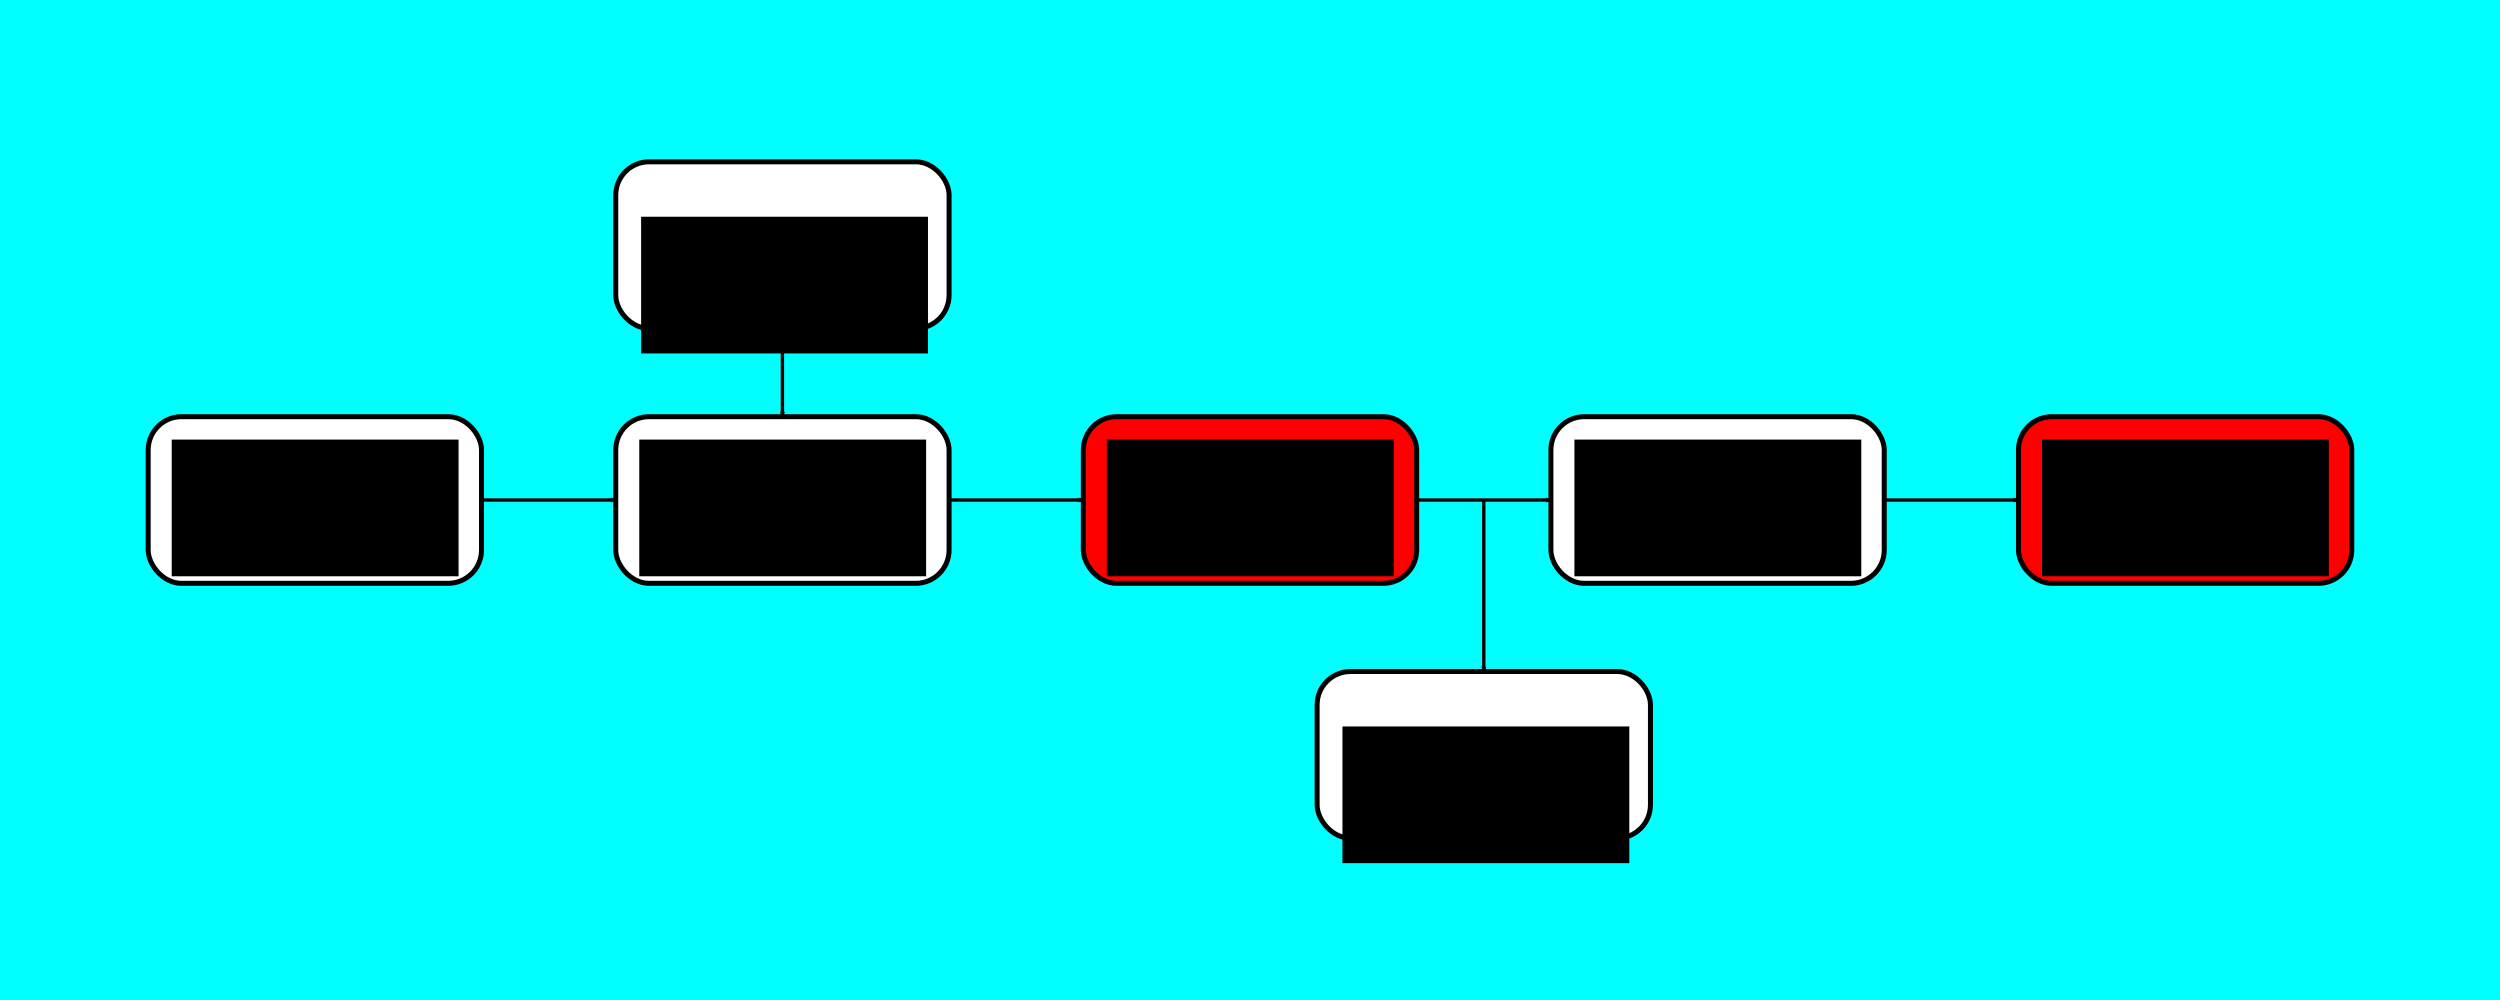 <?xml version="1.0" encoding="UTF-8" standalone="no"?>
<!-- Created with Inkscape (http://www.inkscape.org/) -->

<svg
   xmlns:dc="http://purl.org/dc/elements/1.1/"
   xmlns:cc="http://creativecommons.org/ns#"
   xmlns:rdf="http://www.w3.org/1999/02/22-rdf-syntax-ns#"
   xmlns:svg="http://www.w3.org/2000/svg"
   xmlns="http://www.w3.org/2000/svg"
   xmlns:sodipodi="http://sodipodi.sourceforge.net/DTD/sodipodi-0.dtd"
   xmlns:inkscape="http://www.inkscape.org/namespaces/inkscape"
   width="150mm"
   height="60mm"
   viewBox="0 0 150 60"
   version="1.1"
   id="svg8"
   inkscape:version="0.92.2 (5c3e80d, 2017-08-06)"
   sodipodi:docname="scheme_experimental.svg">
  <defs
     id="defs2">
    <marker
       inkscape:stockid="Arrow2Mend"
       orient="auto"
       refY="0"
       refX="0"
       id="Arrow2Mend-3-3-7-1"
       style="overflow:visible"
       inkscape:isstock="true">
      <path
         id="path4876-21-0-28-0"
         style="fill:#000000;fill-opacity:1;fill-rule:evenodd;stroke:#000000;stroke-width:0.625;stroke-linejoin:round;stroke-opacity:1"
         d="M 8.719,4.034 -2.207,0.016 8.719,-4.002 c -1.745,2.372 -1.735,5.617 -6e-7,8.035 z"
         transform="scale(-0.6)"
         inkscape:connector-curvature="0" />
    </marker>
    <marker
       inkscape:stockid="Arrow2Mend"
       orient="auto"
       refY="0"
       refX="0"
       id="Arrow2Mend-3-3-7-1-3"
       style="overflow:visible"
       inkscape:isstock="true">
      <path
         id="path4876-21-0-28-0-9"
         style="fill:#000000;fill-opacity:1;fill-rule:evenodd;stroke:#000000;stroke-width:0.625;stroke-linejoin:round;stroke-opacity:1"
         d="M 8.719,4.034 -2.207,0.016 8.719,-4.002 c -1.745,2.372 -1.735,5.617 -6e-7,8.035 z"
         transform="scale(-0.6)"
         inkscape:connector-curvature="0" />
    </marker>
    <marker
       inkscape:stockid="Arrow2Mend"
       orient="auto"
       refY="0"
       refX="0"
       id="Arrow2Mend-3-3-7-1-3-0"
       style="overflow:visible"
       inkscape:isstock="true">
      <path
         id="path4876-21-0-28-0-9-6"
         style="fill:#000000;fill-opacity:1;fill-rule:evenodd;stroke:#000000;stroke-width:0.625;stroke-linejoin:round;stroke-opacity:1"
         d="M 8.719,4.034 -2.207,0.016 8.719,-4.002 c -1.745,2.372 -1.735,5.617 -6e-7,8.035 z"
         transform="scale(-0.6)"
         inkscape:connector-curvature="0" />
    </marker>
    <marker
       inkscape:stockid="Arrow2Mend"
       orient="auto"
       refY="0"
       refX="0"
       id="Arrow2Mend-3-3-7-1-3-0-3"
       style="overflow:visible"
       inkscape:isstock="true">
      <path
         id="path4876-21-0-28-0-9-6-8"
         style="fill:#000000;fill-opacity:1;fill-rule:evenodd;stroke:#000000;stroke-width:0.625;stroke-linejoin:round;stroke-opacity:1"
         d="M 8.719,4.034 -2.207,0.016 8.719,-4.002 c -1.745,2.372 -1.735,5.617 -6e-7,8.035 z"
         transform="scale(-0.6)"
         inkscape:connector-curvature="0" />
    </marker>
    <marker
       inkscape:stockid="Arrow2Mend"
       orient="auto"
       refY="0"
       refX="0"
       id="Arrow2Mend-3-3-7-1-3-0-0"
       style="overflow:visible"
       inkscape:isstock="true">
      <path
         id="path4876-21-0-28-0-9-6-2"
         style="fill:#000000;fill-opacity:1;fill-rule:evenodd;stroke:#000000;stroke-width:0.625;stroke-linejoin:round;stroke-opacity:1"
         d="M 8.719,4.034 -2.207,0.016 8.719,-4.002 c -1.745,2.372 -1.735,5.617 -6e-7,8.035 z"
         transform="scale(-0.6)"
         inkscape:connector-curvature="0" />
    </marker>
  </defs>
  <sodipodi:namedview
     id="base"
     pagecolor="#ffffff"
     bordercolor="#666666"
     borderopacity="1.0"
     inkscape:pageopacity="0.0"
     inkscape:pageshadow="2"
     inkscape:zoom="0.98994949"
     inkscape:cx="77.30313"
     inkscape:cy="148.97367"
     inkscape:document-units="mm"
     inkscape:current-layer="layer1"
     showgrid="false"
     inkscape:window-width="1920"
     inkscape:window-height="1027"
     inkscape:window-x="-8"
     inkscape:window-y="-8"
     inkscape:window-maximized="1"
     inkscape:snap-midpoints="true"
     showguides="true"
     inkscape:guide-bbox="true"
     inkscape:snap-page="true"
     inkscape:snap-intersection-paths="true"
     inkscape:snap-bbox="true"
     inkscape:measure-start="293.693,141.935"
     inkscape:measure-end="323.693,141.935">
    <inkscape:grid
       type="xygrid"
       id="grid15063" />
  </sodipodi:namedview>
  <g
     inkscape:groupmode="layer"
     id="layer3"
     inkscape:label="fundo"
     style="display:inline">
    <rect
       style="display:inline;opacity:1;vector-effect:none;fill:#00ffff;fill-opacity:1;stroke:none;stroke-width:0.141;stroke-linecap:butt;stroke-linejoin:miter;stroke-miterlimit:4;stroke-dasharray:none;stroke-dashoffset:0;stroke-opacity:1"
       id="rect723"
       width="150"
       height="60"
       x="0"
       y="0" />
  </g>
  <g
     inkscape:label="Layer 1"
     inkscape:groupmode="layer"
     id="layer1"
     transform="translate(0,-237)">
    <g
       id="g721"
       transform="translate(0.359,-2.039)">
      <flowRoot
         transform="matrix(0.265,0,0,0.265,2.5,217)"
         style="font-style:normal;font-variant:normal;font-weight:300;font-stretch:normal;font-size:10px;line-height:25px;font-family:Roboto;-inkscape-font-specification:'Roboto, Light';text-align:start;letter-spacing:0px;word-spacing:0px;writing-mode:lr-tb;text-anchor:start;fill:#000000;fill-opacity:1;stroke:none;stroke-width:1px;stroke-linecap:butt;stroke-linejoin:miter;stroke-opacity:1"
         id="flowRoot5201"
         xml:space="preserve"><flowRegion
           id="flowRegion5203"><rect
             y="55.38"
             x="150.85"
             height="10.701"
             width="5.218"
             id="rect5205" /></flowRegion><flowPara
           id="flowPara5207" /></flowRoot>      <g
         transform="translate(23.205,19.934)"
         id="g6077-1-36-7" />
      <path
         sodipodi:nodetypes="cc"
         inkscape:connector-curvature="0"
         id="path4599-5-7-3-6"
         d="m 28.532,269.039 8.054,10e-6"
         style="fill:none;stroke:#000000;stroke-width:0.2;stroke-linecap:butt;stroke-linejoin:miter;stroke-miterlimit:4;stroke-dasharray:none;stroke-opacity:1;marker-end:url(#Arrow2Mend-3-3-7-1)" />
      <g
         transform="translate(-30.51,-15.281)"
         id="g4911-1">
        <rect
           rx="2"
           style="color:#000000;clip-rule:nonzero;display:inline;overflow:visible;visibility:visible;opacity:1;isolation:auto;mix-blend-mode:normal;color-interpolation:sRGB;color-interpolation-filters:linearRGB;solid-color:#000000;solid-opacity:1;vector-effect:none;fill:#ffffff;fill-opacity:1;fill-rule:evenodd;stroke:#000000;stroke-width:0.3;stroke-linecap:butt;stroke-linejoin:miter;stroke-miterlimit:4;stroke-dasharray:none;stroke-dashoffset:0;stroke-opacity:1;color-rendering:auto;image-rendering:auto;shape-rendering:auto;text-rendering:auto;enable-background:accumulate"
           id="rect5441-84-2"
           width="20"
           height="10"
           x="39.042"
           y="279.32" />
        <flowRoot
           xml:space="preserve"
           id="flowRoot5471-8"
           style="font-style:normal;font-variant:normal;font-weight:normal;font-stretch:normal;font-size:10px;line-height:11.339px;font-family:Carlito;-inkscape-font-specification:Carlito;text-align:start;letter-spacing:0px;word-spacing:20px;writing-mode:lr-tb;text-anchor:start;fill:#000000;fill-opacity:1;stroke:none;stroke-width:1px;stroke-linecap:butt;stroke-linejoin:miter;stroke-opacity:1"
           transform="matrix(0.265,0,0,0.265,21.715,251.966)"><flowRegion
             id="flowRegion5473-7"
             style="line-height:11.339px;word-spacing:20px"><rect
               id="rect5475-4"
               width="64.947"
               height="30.949"
               x="70.711"
               y="108.413"
               style="line-height:11.339px;word-spacing:20px" /></flowRegion><flowPara
             style="font-style:normal;font-variant:normal;font-weight:normal;font-stretch:normal;font-size:13.333px;line-height:15.118px;font-family:Carlito;-inkscape-font-specification:'Carlito, Normal';font-variant-ligatures:normal;font-variant-caps:normal;font-variant-numeric:normal;font-feature-settings:normal;text-align:center;word-spacing:20px;writing-mode:lr-tb;text-anchor:middle"
             id="flowPara5061-3">Local</flowPara><flowPara
             style="font-style:normal;font-variant:normal;font-weight:normal;font-stretch:normal;font-size:13.333px;line-height:15.118px;font-family:Carlito;-inkscape-font-specification:'Carlito, Normal';font-variant-ligatures:normal;font-variant-caps:normal;font-variant-numeric:normal;font-feature-settings:normal;text-align:center;word-spacing:0px;writing-mode:lr-tb;text-anchor:middle"
             id="flowPara5067-8">Oscillator</flowPara></flowRoot>      </g>
      <g
         transform="translate(-2.456,-15.281)"
         id="g4911-1-6">
        <rect
           rx="2"
           style="color:#000000;clip-rule:nonzero;display:inline;overflow:visible;visibility:visible;opacity:1;isolation:auto;mix-blend-mode:normal;color-interpolation:sRGB;color-interpolation-filters:linearRGB;solid-color:#000000;solid-opacity:1;vector-effect:none;fill:#ffffff;fill-opacity:1;fill-rule:evenodd;stroke:#000000;stroke-width:0.3;stroke-linecap:butt;stroke-linejoin:miter;stroke-miterlimit:4;stroke-dasharray:none;stroke-dashoffset:0;stroke-opacity:1;color-rendering:auto;image-rendering:auto;shape-rendering:auto;text-rendering:auto;enable-background:accumulate"
           id="rect5441-84-2-6"
           width="20"
           height="10"
           x="39.042"
           y="279.32" />
        <flowRoot
           xml:space="preserve"
           id="flowRoot5471-8-8"
           style="font-style:normal;font-variant:normal;font-weight:normal;font-stretch:normal;font-size:10px;line-height:11.339px;font-family:Carlito;-inkscape-font-specification:Carlito;text-align:start;letter-spacing:0px;word-spacing:20px;writing-mode:lr-tb;text-anchor:start;fill:#000000;fill-opacity:1;stroke:none;stroke-width:1px;stroke-linecap:butt;stroke-linejoin:miter;stroke-opacity:1"
           transform="matrix(0.265,0,0,0.265,21.715,251.966)"><flowRegion
             id="flowRegion5473-7-6"
             style="line-height:11.339px;word-spacing:20px"><rect
               id="rect5475-4-9"
               width="64.947"
               height="30.949"
               x="70.711"
               y="108.413"
               style="line-height:11.339px;word-spacing:20px" /></flowRegion><flowPara
             style="font-style:normal;font-variant:normal;font-weight:normal;font-stretch:normal;font-size:13.333px;line-height:15.118px;font-family:Carlito;-inkscape-font-specification:'Carlito, Normal';font-variant-ligatures:normal;font-variant-caps:normal;font-variant-numeric:normal;font-feature-settings:normal;text-align:center;word-spacing:0px;writing-mode:lr-tb;text-anchor:middle"
             id="flowPara5067-8-8">Amplitude</flowPara><flowPara
             id="flowPara311"
             style="font-style:normal;font-variant:normal;font-weight:normal;font-stretch:normal;font-size:13.333px;line-height:15.118px;font-family:Carlito;-inkscape-font-specification:'Carlito, Normal';font-variant-ligatures:normal;font-variant-caps:normal;font-variant-numeric:normal;font-feature-settings:normal;text-align:center;word-spacing:0px;writing-mode:lr-tb;text-anchor:middle">Modulator</flowPara></flowRoot>      </g>
      <path
         sodipodi:nodetypes="cc"
         inkscape:connector-curvature="0"
         id="path4599-5-7-3-6-1"
         d="m 56.586,269.039 8.054,10e-6"
         style="fill:none;stroke:#000000;stroke-width:0.2;stroke-linecap:butt;stroke-linejoin:miter;stroke-miterlimit:4;stroke-dasharray:none;stroke-opacity:1;marker-end:url(#Arrow2Mend-3-3-7-1-3)" />
      <g
         transform="translate(-83.819,-44.73)"
         id="g491">
        <rect
           rx="2"
           style="color:#000000;clip-rule:nonzero;display:inline;overflow:visible;visibility:visible;opacity:1;isolation:auto;mix-blend-mode:normal;color-interpolation:sRGB;color-interpolation-filters:linearRGB;solid-color:#000000;solid-opacity:1;vector-effect:none;fill:#ff0000;fill-opacity:1;fill-rule:evenodd;stroke:#000000;stroke-width:0.3;stroke-linecap:butt;stroke-linejoin:miter;stroke-miterlimit:4;stroke-dasharray:none;stroke-dashoffset:0;stroke-opacity:1;color-rendering:auto;image-rendering:auto;shape-rendering:auto;text-rendering:auto;enable-background:accumulate"
           id="rect5441-84-2-6-3"
           width="20"
           height="10"
           x="148.46"
           y="308.769" />
        <flowRoot
           xml:space="preserve"
           id="flowRoot5471-8-8-8"
           style="font-style:normal;font-variant:normal;font-weight:normal;font-stretch:normal;font-size:10px;line-height:11.339px;font-family:Carlito;-inkscape-font-specification:Carlito;text-align:start;letter-spacing:0px;word-spacing:20px;writing-mode:lr-tb;text-anchor:start;fill:#000000;fill-opacity:1;stroke:none;stroke-width:1px;stroke-linecap:butt;stroke-linejoin:miter;stroke-opacity:1"
           transform="matrix(0.265,0,0,0.265,131.133,281.414)"><flowRegion
             id="flowRegion5473-7-6-3"
             style="line-height:11.339px;word-spacing:20px"><rect
               id="rect5475-4-9-6"
               width="64.947"
               height="30.949"
               x="70.711"
               y="108.413"
               style="line-height:11.339px;word-spacing:20px" /></flowRegion><flowPara
             id="flowPara311-0"
             style="font-style:normal;font-variant:normal;font-weight:normal;font-stretch:normal;font-size:13.333px;line-height:15.118px;font-family:Carlito;-inkscape-font-specification:'Carlito, Normal';font-variant-ligatures:normal;font-variant-caps:normal;font-variant-numeric:normal;font-feature-settings:normal;text-align:center;word-spacing:0px;writing-mode:lr-tb;text-anchor:middle">CENAs</flowPara></flowRoot>      </g>
      <path
         style="fill:none;stroke:#000000;stroke-width:0.2;stroke-linecap:butt;stroke-linejoin:miter;stroke-miterlimit:4;stroke-dasharray:none;stroke-opacity:1;marker-end:url(#Arrow2Mend-3-3-7-1-3-0)"
         d="m 84.641,269.039 8.054,10e-6"
         id="path4599-5-7-3-6-1-7"
         inkscape:connector-curvature="0"
         sodipodi:nodetypes="cc" />
      <g
         transform="translate(39.626,0.01)"
         id="g4911-1-6-6">
        <rect
           rx="2"
           style="color:#000000;clip-rule:nonzero;display:inline;overflow:visible;visibility:visible;opacity:1;isolation:auto;mix-blend-mode:normal;color-interpolation:sRGB;color-interpolation-filters:linearRGB;solid-color:#000000;solid-opacity:1;vector-effect:none;fill:#ffffff;fill-opacity:1;fill-rule:evenodd;stroke:#000000;stroke-width:0.3;stroke-linecap:butt;stroke-linejoin:miter;stroke-miterlimit:4;stroke-dasharray:none;stroke-dashoffset:0;stroke-opacity:1;color-rendering:auto;image-rendering:auto;shape-rendering:auto;text-rendering:auto;enable-background:accumulate"
           id="rect5441-84-2-6-0"
           width="20"
           height="10"
           x="39.042"
           y="279.32" />
        <flowRoot
           xml:space="preserve"
           id="flowRoot5471-8-8-84"
           style="font-style:normal;font-variant:normal;font-weight:normal;font-stretch:normal;font-size:10px;line-height:11.339px;font-family:Carlito;-inkscape-font-specification:Carlito;text-align:start;letter-spacing:0px;word-spacing:20px;writing-mode:lr-tb;text-anchor:start;fill:#000000;fill-opacity:1;stroke:none;stroke-width:1px;stroke-linecap:butt;stroke-linejoin:miter;stroke-opacity:1"
           transform="matrix(0.265,0,0,0.265,21.824,253.887)"><flowRegion
             id="flowRegion5473-7-6-5"
             style="line-height:11.339px;word-spacing:20px"><rect
               id="rect5475-4-9-0"
               width="64.947"
               height="30.949"
               x="70.711"
               y="108.413"
               style="line-height:11.339px;word-spacing:20px" /></flowRegion><flowPara
             id="flowPara311-2"
             style="font-style:normal;font-variant:normal;font-weight:normal;font-stretch:normal;font-size:13.333px;line-height:15.118px;font-family:Carlito;-inkscape-font-specification:'Carlito, Normal';font-variant-ligatures:normal;font-variant-caps:normal;font-variant-numeric:normal;font-feature-settings:normal;text-align:center;word-spacing:0px;writing-mode:lr-tb;text-anchor:middle">OPM</flowPara></flowRoot>      </g>
      <g
         transform="translate(53.653,-15.281)"
         id="g4911-1-6-6-6">
        <rect
           rx="2"
           style="color:#000000;clip-rule:nonzero;display:inline;overflow:visible;visibility:visible;opacity:1;isolation:auto;mix-blend-mode:normal;color-interpolation:sRGB;color-interpolation-filters:linearRGB;solid-color:#000000;solid-opacity:1;vector-effect:none;fill:#ffffff;fill-opacity:1;fill-rule:evenodd;stroke:#000000;stroke-width:0.3;stroke-linecap:butt;stroke-linejoin:miter;stroke-miterlimit:4;stroke-dasharray:none;stroke-dashoffset:0;stroke-opacity:1;color-rendering:auto;image-rendering:auto;shape-rendering:auto;text-rendering:auto;enable-background:accumulate"
           id="rect5441-84-2-6-0-4"
           width="20"
           height="10"
           x="39.042"
           y="279.32" />
        <flowRoot
           xml:space="preserve"
           id="flowRoot5471-8-8-84-9"
           style="font-style:normal;font-variant:normal;font-weight:normal;font-stretch:normal;font-size:10px;line-height:11.339px;font-family:Carlito;-inkscape-font-specification:Carlito;text-align:start;letter-spacing:0px;word-spacing:20px;writing-mode:lr-tb;text-anchor:start;fill:#000000;fill-opacity:1;stroke:none;stroke-width:1px;stroke-linecap:butt;stroke-linejoin:miter;stroke-opacity:1"
           transform="matrix(0.265,0,0,0.265,21.715,251.966)"><flowRegion
             id="flowRegion5473-7-6-5-1"
             style="line-height:11.339px;word-spacing:20px"><rect
               id="rect5475-4-9-0-4"
               width="64.947"
               height="30.949"
               x="70.711"
               y="108.413"
               style="line-height:11.339px;word-spacing:20px" /></flowRegion><flowPara
             id="flowPara311-2-1"
             style="font-style:normal;font-variant:normal;font-weight:normal;font-stretch:normal;font-size:13.333px;line-height:15.118px;font-family:Carlito;-inkscape-font-specification:'Carlito, Normal';font-variant-ligatures:normal;font-variant-caps:normal;font-variant-numeric:normal;font-feature-settings:normal;text-align:center;word-spacing:0px;writing-mode:lr-tb;text-anchor:middle">Coherent</flowPara><flowPara
             id="flowPara639"
             style="font-style:normal;font-variant:normal;font-weight:normal;font-stretch:normal;font-size:13.333px;line-height:15.118px;font-family:Carlito;-inkscape-font-specification:'Carlito, Normal';font-variant-ligatures:normal;font-variant-caps:normal;font-variant-numeric:normal;font-feature-settings:normal;text-align:center;word-spacing:0px;writing-mode:lr-tb;text-anchor:middle">Receiver</flowPara></flowRoot>      </g>
      <g
         transform="translate(-2.456,-30.573)"
         id="g4911-1-6-6-4">
        <rect
           rx="2"
           style="color:#000000;clip-rule:nonzero;display:inline;overflow:visible;visibility:visible;opacity:1;isolation:auto;mix-blend-mode:normal;color-interpolation:sRGB;color-interpolation-filters:linearRGB;solid-color:#000000;solid-opacity:1;vector-effect:none;fill:#ffffff;fill-opacity:1;fill-rule:evenodd;stroke:#000000;stroke-width:0.3;stroke-linecap:butt;stroke-linejoin:miter;stroke-miterlimit:4;stroke-dasharray:none;stroke-dashoffset:0;stroke-opacity:1;color-rendering:auto;image-rendering:auto;shape-rendering:auto;text-rendering:auto;enable-background:accumulate"
           id="rect5441-84-2-6-0-2"
           width="20"
           height="10"
           x="39.042"
           y="279.32" />
        <flowRoot
           xml:space="preserve"
           id="flowRoot5471-8-8-84-91"
           style="font-style:normal;font-variant:normal;font-weight:normal;font-stretch:normal;font-size:10px;line-height:11.339px;font-family:Carlito;-inkscape-font-specification:Carlito;text-align:start;letter-spacing:0px;word-spacing:20px;writing-mode:lr-tb;text-anchor:start;fill:#000000;fill-opacity:1;stroke:none;stroke-width:1px;stroke-linecap:butt;stroke-linejoin:miter;stroke-opacity:1"
           transform="matrix(0.265,0,0,0.265,21.826,253.887)"><flowRegion
             id="flowRegion5473-7-6-5-2"
             style="line-height:11.339px;word-spacing:20px"><rect
               id="rect5475-4-9-0-3"
               width="64.947"
               height="30.949"
               x="70.711"
               y="108.413"
               style="line-height:11.339px;word-spacing:20px" /></flowRegion><flowPara
             id="flowPara311-2-0"
             style="font-style:normal;font-variant:normal;font-weight:normal;font-stretch:normal;font-size:13.333px;line-height:15.118px;font-family:Carlito;-inkscape-font-specification:'Carlito, Normal';font-variant-ligatures:normal;font-variant-caps:normal;font-variant-numeric:normal;font-feature-settings:normal;text-align:center;word-spacing:0px;writing-mode:lr-tb;text-anchor:middle">AWG</flowPara></flowRoot>      </g>
      <path
         inkscape:connector-curvature="0"
         id="path559"
         d="m 46.586,258.747 v 5.292"
         style="opacity:1;vector-effect:none;fill:none;fill-opacity:1;stroke:#000000;stroke-width:0.2;stroke-linecap:butt;stroke-linejoin:miter;stroke-miterlimit:4;stroke-dasharray:none;stroke-dashoffset:0;stroke-opacity:1;marker-end:url(#Arrow2Mend-3-3-7-1-3)" />
      <g
         transform="translate(81.707,-15.281)"
         id="g4911-1-6-6-6-0">
        <rect
           rx="2"
           style="color:#000000;clip-rule:nonzero;display:inline;overflow:visible;visibility:visible;opacity:1;isolation:auto;mix-blend-mode:normal;color-interpolation:sRGB;color-interpolation-filters:linearRGB;solid-color:#000000;solid-opacity:1;vector-effect:none;fill:#ff0000;fill-opacity:1;fill-rule:evenodd;stroke:#000000;stroke-width:0.3;stroke-linecap:butt;stroke-linejoin:miter;stroke-miterlimit:4;stroke-dasharray:none;stroke-dashoffset:0;stroke-opacity:1;color-rendering:auto;image-rendering:auto;shape-rendering:auto;text-rendering:auto;enable-background:accumulate"
           id="rect5441-84-2-6-0-4-7"
           width="20"
           height="10"
           x="39.042"
           y="279.32" />
        <flowRoot
           xml:space="preserve"
           id="flowRoot5471-8-8-84-9-6"
           style="font-style:normal;font-variant:normal;font-weight:normal;font-stretch:normal;font-size:10px;line-height:11.339px;font-family:Carlito;-inkscape-font-specification:Carlito;text-align:start;letter-spacing:0px;word-spacing:20px;writing-mode:lr-tb;text-anchor:start;fill:#000000;fill-opacity:1;stroke:none;stroke-width:1px;stroke-linecap:butt;stroke-linejoin:miter;stroke-opacity:1"
           transform="matrix(0.265,0,0,0.265,21.715,251.966)"><flowRegion
             id="flowRegion5473-7-6-5-1-6"
             style="line-height:11.339px;word-spacing:20px"><rect
               id="rect5475-4-9-0-4-3"
               width="64.947"
               height="30.949"
               x="70.711"
               y="108.413"
               style="line-height:11.339px;word-spacing:20px" /></flowRegion><flowPara
             id="flowPara311-2-1-6"
             style="font-style:normal;font-variant:normal;font-weight:normal;font-stretch:normal;font-size:13.333px;line-height:15.118px;font-family:Carlito;-inkscape-font-specification:'Carlito, Normal';font-variant-ligatures:normal;font-variant-caps:normal;font-variant-numeric:normal;font-feature-settings:normal;text-align:center;word-spacing:0px;writing-mode:lr-tb;text-anchor:middle">SETA???</flowPara></flowRoot>      </g>
      <path
         style="fill:none;stroke:#000000;stroke-width:0.2;stroke-linecap:butt;stroke-linejoin:miter;stroke-miterlimit:4;stroke-dasharray:none;stroke-opacity:1;marker-end:url(#Arrow2Mend-3-3-7-1-3-0-3)"
         d="m 112.695,269.039 8.054,10e-6"
         id="path4599-5-7-3-6-1-7-0"
         inkscape:connector-curvature="0"
         sodipodi:nodetypes="cc" />
      <path
         style="fill:none;stroke:#000000;stroke-width:0.2;stroke-linecap:butt;stroke-linejoin:miter;stroke-miterlimit:4;stroke-dasharray:none;stroke-opacity:1;marker-end:url(#Arrow2Mend-3-3-7-1-3-0-0)"
         d="m 88.668,269.039 -1e-5,10.292"
         id="path4599-5-7-3-6-1-7-4"
         inkscape:connector-curvature="0"
         sodipodi:nodetypes="cc" />
    </g>
  </g>
</svg>
